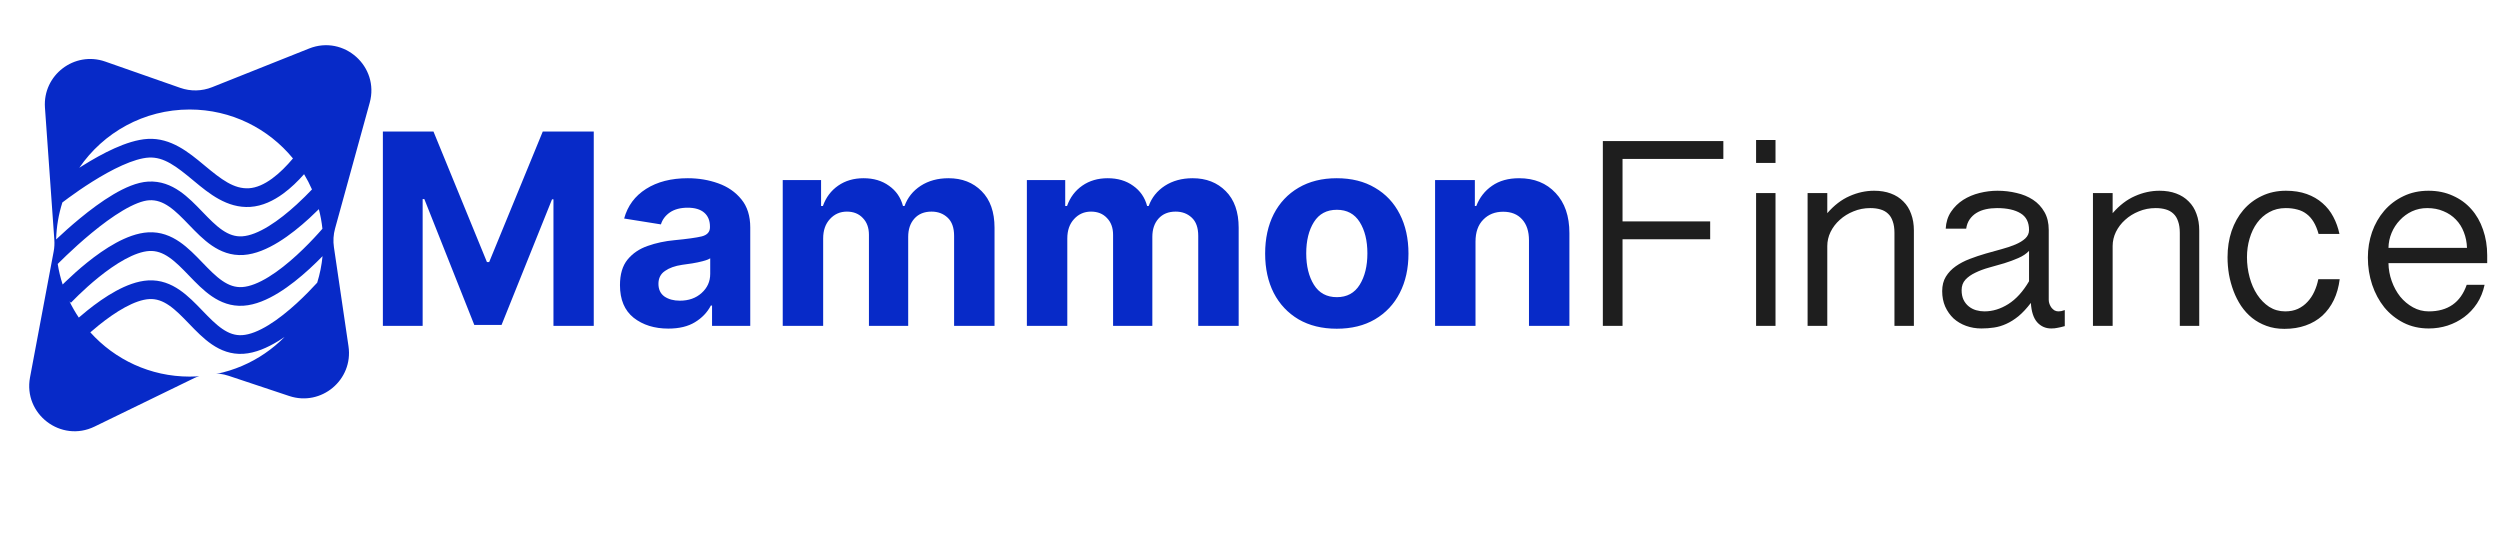 <svg width="936" height="200" viewBox="0 0 936 200" fill="none" xmlns="http://www.w3.org/2000/svg">
<g filter="url(#filter0_d_1_49)">
<path d="M15.831 40.301C14.966 28.105 26.872 19.011 38.41 23.054L66.494 32.895C70.367 34.252 74.6 34.163 78.412 32.643L114.734 18.164C127.78 12.963 141.148 24.929 137.419 38.469L124.45 85.551C123.824 87.826 123.677 90.205 124.02 92.539L129.479 129.66C131.323 142.194 119.303 152.268 107.285 148.262L84.578 140.693C80.361 139.287 75.762 139.589 71.765 141.533L34.383 159.719C21.822 165.83 7.659 155.022 10.239 141.293L19.095 94.155C19.364 92.724 19.448 91.265 19.345 89.813L15.831 40.301Z" fill="#072AC8"/>
</g>
<g filter="url(#filter1_d_1_49)">
<path fill-rule="evenodd" clip-rule="evenodd" d="M120.762 91.909C120.429 95.329 119.751 98.648 118.764 101.831C116.794 103.989 114.131 106.758 111.088 109.544C107.835 112.521 104.215 115.455 100.592 117.683C96.917 119.944 93.534 121.292 90.704 121.477C88.037 121.652 85.681 120.803 83.275 119.162C80.778 117.461 78.451 115.07 75.818 112.339L75.672 112.187L75.672 112.187L75.671 112.187C73.188 109.611 70.409 106.728 67.274 104.576C63.991 102.321 60.114 100.719 55.461 100.988C51.386 101.223 47.211 102.868 43.417 104.934C39.577 107.025 35.857 109.698 32.638 112.287C31.538 113.172 30.489 114.053 29.506 114.905C28.204 112.974 27.034 110.947 26.008 108.837C26.563 109.353 26.563 109.353 26.563 109.354L26.564 109.353L26.57 109.346L26.603 109.31C26.634 109.278 26.681 109.227 26.745 109.16C26.873 109.026 27.067 108.824 27.32 108.565C27.825 108.046 28.569 107.298 29.504 106.395C31.378 104.585 34.005 102.171 37.025 99.742C40.055 97.305 43.418 94.904 46.765 93.081C50.158 91.234 53.273 90.125 55.864 89.976C58.535 89.822 60.898 90.689 63.312 92.347C65.814 94.065 68.144 96.465 70.779 99.198L70.882 99.305L70.882 99.305C73.379 101.894 76.174 104.794 79.332 106.946C82.623 109.19 86.506 110.767 91.161 110.462C95.644 110.169 100.176 108.157 104.259 105.646C108.395 103.102 112.378 99.853 115.814 96.708C117.613 95.061 119.28 93.426 120.762 91.909ZM104.259 123.646C105.031 123.171 105.798 122.672 106.556 122.153C97.493 131.32 84.91 137 71 137C56.239 137 42.972 130.603 33.819 120.431C34.82 119.557 35.895 118.65 37.025 117.742C40.055 115.305 43.418 112.904 46.765 111.081C50.158 109.233 53.273 108.125 55.864 107.976C58.535 107.822 60.898 108.689 63.312 110.347C65.814 112.065 68.144 114.465 70.779 117.198L70.882 117.304L70.882 117.305C73.379 119.894 76.174 122.794 79.332 124.946C82.623 127.19 86.506 128.767 91.161 128.462C95.644 128.169 100.176 126.157 104.259 123.646ZM120.716 81.642C120.273 82.151 119.744 82.75 119.139 83.418C117.138 85.629 114.329 88.577 111.088 91.544C107.835 94.522 104.215 97.455 100.592 99.683C96.917 101.944 93.534 103.292 90.704 103.477C88.037 103.652 85.681 102.803 83.275 101.162C80.778 99.461 78.451 97.07 75.818 94.339L75.672 94.187L75.672 94.187L75.672 94.187C73.188 91.611 70.409 88.728 67.274 86.576C63.991 84.322 60.114 82.719 55.461 82.988C51.386 83.223 47.211 84.868 43.417 86.934C39.577 89.025 35.857 91.698 32.638 94.287C29.409 96.884 26.62 99.448 24.641 101.359C24.206 101.779 23.81 102.168 23.456 102.52C22.645 100.036 22.024 97.466 21.609 94.828C21.731 94.705 21.87 94.565 22.026 94.409C22.687 93.748 23.65 92.797 24.849 91.652C27.25 89.359 30.58 86.302 34.308 83.23C38.047 80.148 42.12 77.107 46.012 74.807C50.001 72.449 53.394 71.118 55.864 70.976C58.535 70.822 60.898 71.689 63.312 73.347C65.814 75.065 68.144 77.465 70.779 80.198L70.882 80.304C73.379 82.894 76.174 85.794 79.332 87.946C82.623 90.189 86.506 91.767 91.161 91.463C95.644 91.169 100.176 89.157 104.259 86.646C108.395 84.102 112.378 80.853 115.814 77.708C117.071 76.557 118.264 75.411 119.375 74.308C119.998 76.688 120.449 79.137 120.716 81.642ZM116.807 66.927C115.158 68.655 113.216 70.596 111.088 72.544C107.835 75.522 104.215 78.455 100.592 80.683C96.917 82.944 93.534 84.292 90.704 84.477C88.037 84.652 85.681 83.803 83.275 82.162C80.778 80.461 78.451 78.07 75.818 75.339L75.672 75.187L75.672 75.187C73.188 72.611 70.409 69.728 67.274 67.576C63.991 65.322 60.114 63.719 55.461 63.988C51.265 64.23 46.68 66.281 42.451 68.78C38.125 71.337 33.74 74.627 29.856 77.828C26.459 80.628 23.394 83.402 21.018 85.638C21.147 80.824 21.956 76.18 23.353 71.798C23.95 71.342 24.759 70.733 25.738 70.018C27.977 68.38 31.095 66.193 34.61 63.988C38.134 61.778 42.005 59.583 45.757 57.906C49.563 56.204 52.993 55.15 55.702 54.994C61.4 54.666 66.147 58.396 72.267 63.471L72.678 63.813C78.172 68.375 84.988 74.035 93.729 73.463C98.291 73.164 102.47 71.094 106.033 68.49C108.921 66.378 111.555 63.805 113.847 61.214C114.951 63.045 115.941 64.953 116.807 66.927ZM71 37C53.839 37 38.698 45.645 29.693 58.818C30.087 58.566 30.486 58.312 30.891 58.058C34.575 55.748 38.746 53.373 42.9 51.515C47 49.682 51.341 48.234 55.298 48.006C63.998 47.504 70.79 53.146 76.269 57.696L76.736 58.084C82.849 63.155 87.588 66.849 93.271 66.477C96.022 66.297 98.936 65.006 101.901 62.839C104.706 60.789 107.352 58.102 109.685 55.32C100.515 44.136 86.591 37 71 37Z" fill="white"/>
</g>
<path d="M143.348 49.246H162.293L182.312 98.123H183.143L203.211 49.246H222.303V122H207.215V74.637H206.678L187.781 121.658H177.576L158.875 74.539H158.24V122H143.348V49.246ZM250.232 123.025C245.024 123.025 240.695 121.674 237.244 118.973C233.826 116.238 232.117 112.169 232.117 106.766C232.117 102.697 233.061 99.507 234.949 97.195C236.87 94.852 239.393 93.143 242.518 92.068C245.643 90.962 248.995 90.245 252.576 89.92C257.329 89.464 260.714 88.992 262.732 88.504C264.783 87.983 265.809 86.844 265.809 85.086V84.842C265.809 82.596 265.092 80.854 263.66 79.617C262.228 78.38 260.161 77.762 257.459 77.762C254.757 77.762 252.544 78.348 250.818 79.519C249.126 80.691 248.003 82.189 247.449 84.012L233.68 81.814C234.982 77.062 237.716 73.367 241.883 70.731C246.082 68.061 251.29 66.727 257.508 66.727C261.544 66.727 265.337 67.361 268.885 68.631C272.465 69.9 275.363 71.902 277.576 74.637C279.79 77.338 280.896 80.854 280.896 85.184V122H266.59V114.383H266.15C264.816 116.954 262.83 119.038 260.193 120.633C257.589 122.228 254.269 123.025 250.232 123.025ZM246.521 106.277C246.521 108.361 247.27 109.939 248.768 111.014C250.298 112.055 252.218 112.576 254.529 112.576C257.85 112.576 260.568 111.616 262.684 109.695C264.832 107.775 265.906 105.382 265.906 102.518V96.707C265.32 97.098 264.393 97.456 263.123 97.781C261.886 98.107 260.568 98.383 259.168 98.611C257.768 98.807 256.515 98.986 255.408 99.148C252.739 99.539 250.59 100.304 248.963 101.443C247.335 102.55 246.521 104.161 246.521 106.277ZM293.055 122V67.41H307.41V77.127H308.094C309.233 73.904 311.137 71.365 313.807 69.51C316.476 67.654 319.65 66.727 323.328 66.727C327.072 66.727 330.245 67.671 332.85 69.559C335.486 71.414 337.228 73.937 338.074 77.127H338.66C339.799 73.969 341.818 71.447 344.715 69.559C347.645 67.671 351.111 66.727 355.115 66.727C360.193 66.727 364.327 68.338 367.518 71.561C370.74 74.783 372.352 79.357 372.352 85.281V122H357.215V88.309C357.215 85.249 356.401 82.97 354.773 81.473C353.178 79.975 351.176 79.227 348.768 79.227C346.033 79.227 343.885 80.106 342.322 81.863C340.792 83.588 340.027 85.867 340.027 88.699V122H325.33V87.918C325.33 85.281 324.565 83.182 323.035 81.619C321.538 80.024 319.552 79.227 317.078 79.227C314.539 79.227 312.423 80.154 310.73 82.01C309.038 83.833 308.191 86.258 308.191 89.285V122H293.055ZM384.461 122V67.41H398.816V77.127H399.5C400.639 73.904 402.544 71.365 405.213 69.51C407.882 67.654 411.056 66.727 414.734 66.727C418.478 66.727 421.652 67.671 424.256 69.559C426.893 71.414 428.634 73.937 429.48 77.127H430.066C431.206 73.969 433.224 71.447 436.121 69.559C439.051 67.671 442.518 66.727 446.521 66.727C451.6 66.727 455.734 68.338 458.924 71.561C462.146 74.783 463.758 79.357 463.758 85.281V122H448.621V88.309C448.621 85.249 447.807 82.97 446.18 81.473C444.585 79.975 442.583 79.227 440.174 79.227C437.439 79.227 435.291 80.106 433.729 81.863C432.199 83.588 431.434 85.867 431.434 88.699V122H416.736V87.918C416.736 85.281 415.971 83.182 414.441 81.619C412.944 80.024 410.958 79.227 408.484 79.227C405.945 79.227 403.829 80.154 402.137 82.01C400.444 83.833 399.598 86.258 399.598 89.285V122H384.461ZM500.477 123.074C494.975 123.074 490.206 121.902 486.17 119.559C482.166 117.182 479.074 113.895 476.893 109.695C474.744 105.464 473.67 100.548 473.67 94.949C473.67 89.318 474.744 84.386 476.893 80.154C479.074 75.922 482.166 72.635 486.17 70.291C490.206 67.915 494.975 66.727 500.477 66.727C506.01 66.727 510.779 67.915 514.783 70.291C518.82 72.635 521.912 75.922 524.061 80.154C526.242 84.386 527.332 89.318 527.332 94.949C527.332 100.548 526.242 105.464 524.061 109.695C521.912 113.895 518.82 117.182 514.783 119.559C510.779 121.902 506.01 123.074 500.477 123.074ZM489.051 94.852C489.051 99.604 490.011 103.527 491.932 106.619C493.852 109.712 496.717 111.258 500.525 111.258C504.301 111.258 507.15 109.712 509.07 106.619C510.991 103.527 511.951 99.604 511.951 94.852C511.951 90.099 510.991 86.193 509.07 83.133C507.15 80.073 504.301 78.543 500.525 78.543C496.717 78.543 493.852 80.073 491.932 83.133C490.011 86.193 489.051 90.099 489.051 94.852ZM552.43 90.457V122H537.293V67.41H552.186V77.127H552.723C553.96 73.937 555.929 71.414 558.631 69.559C561.333 67.671 564.702 66.727 568.738 66.727C574.435 66.727 578.992 68.566 582.41 72.244C585.861 75.89 587.586 80.903 587.586 87.283V122H572.449V89.969C572.449 86.616 571.587 83.995 569.861 82.107C568.169 80.219 565.809 79.275 562.781 79.275C559.721 79.275 557.231 80.268 555.311 82.254C553.39 84.207 552.43 86.941 552.43 90.457Z" fill="#072AC8"/>
<path d="M645.221 52.81V59.5H607.477V82.889H640.289V89.578H607.477V122H600.104V52.81H645.221ZM664.752 52.42V61.014H657.477V52.42H664.752ZM664.752 72.293V122H657.477V72.293H664.752ZM676.764 72.293H684.137V79.812C686.708 76.85 689.492 74.718 692.486 73.416C695.481 72.081 698.541 71.414 701.666 71.414C704.01 71.414 706.093 71.756 707.916 72.439C709.771 73.123 711.334 74.116 712.604 75.418C713.906 76.688 714.882 78.25 715.533 80.106C716.217 81.928 716.559 83.995 716.559 86.307V122H709.283V87.186C709.283 85.493 709.072 84.061 708.648 82.889C708.258 81.684 707.672 80.724 706.891 80.008C706.109 79.259 705.149 78.722 704.01 78.397C702.903 78.071 701.65 77.908 700.25 77.908C698.004 77.908 695.904 78.315 693.951 79.129C691.998 79.91 690.289 80.968 688.824 82.303C687.359 83.605 686.204 85.118 685.357 86.844C684.544 88.537 684.137 90.294 684.137 92.117V122H676.764V72.293ZM728.473 85.623C728.603 83.182 729.27 81.066 730.475 79.275C731.679 77.485 733.193 76.004 735.016 74.832C736.871 73.66 738.922 72.797 741.168 72.244C743.414 71.691 745.644 71.414 747.857 71.414C750.299 71.414 752.675 71.691 754.986 72.244C757.298 72.765 759.348 73.611 761.139 74.783C762.929 75.955 764.361 77.485 765.436 79.373C766.51 81.228 767.047 83.475 767.047 86.111V112.283C767.047 112.804 767.145 113.325 767.34 113.846C767.535 114.367 767.796 114.839 768.121 115.262C768.447 115.652 768.821 115.978 769.244 116.238C769.7 116.466 770.172 116.58 770.66 116.58C771.018 116.58 771.376 116.548 771.734 116.482C772.125 116.385 772.564 116.255 773.053 116.092V122.098C772.011 122.391 771.116 122.602 770.367 122.732C769.651 122.895 768.854 122.977 767.975 122.977C765.859 122.977 764.101 122.195 762.701 120.633C761.334 119.07 760.553 116.661 760.357 113.406C758.795 115.457 757.249 117.117 755.719 118.387C754.189 119.624 752.659 120.584 751.129 121.268C749.632 121.951 748.102 122.407 746.539 122.635C745.009 122.863 743.447 122.977 741.852 122.977C739.801 122.977 737.88 122.651 736.09 122C734.299 121.349 732.737 120.421 731.402 119.217C730.1 117.98 729.059 116.499 728.277 114.773C727.529 113.048 727.154 111.128 727.154 109.012C727.154 106.896 727.61 105.089 728.521 103.592C729.465 102.062 730.702 100.76 732.232 99.686C733.762 98.611 735.504 97.7 737.457 96.951C739.41 96.203 741.396 95.535 743.414 94.949C745.432 94.363 747.418 93.81 749.371 93.289C751.324 92.768 753.066 92.182 754.596 91.531C756.126 90.88 757.346 90.132 758.258 89.285C759.202 88.406 759.674 87.348 759.674 86.111C759.674 83.214 758.616 81.131 756.5 79.861C754.384 78.559 751.438 77.908 747.662 77.908C746.197 77.908 744.798 78.055 743.463 78.348C742.161 78.641 741.005 79.096 739.996 79.715C738.987 80.333 738.141 81.131 737.457 82.107C736.773 83.084 736.334 84.256 736.139 85.623H728.473ZM759.674 93.924C758.665 94.998 757.33 95.893 755.67 96.609C754.042 97.326 752.285 97.977 750.396 98.562C748.541 99.116 746.653 99.653 744.732 100.174C742.844 100.695 741.135 101.329 739.605 102.078C738.076 102.794 736.822 103.673 735.846 104.715C734.902 105.757 734.43 107.059 734.43 108.621C734.43 110.053 734.674 111.274 735.162 112.283C735.65 113.26 736.301 114.074 737.115 114.725C737.929 115.376 738.84 115.848 739.85 116.141C740.891 116.434 741.933 116.58 742.975 116.58C746.035 116.58 749.013 115.669 751.91 113.846C754.84 111.99 757.428 109.142 759.674 105.301V93.924ZM783.6 72.293H790.973V79.812C793.544 76.85 796.327 74.718 799.322 73.416C802.317 72.081 805.377 71.414 808.502 71.414C810.846 71.414 812.929 71.756 814.752 72.439C816.607 73.123 818.17 74.116 819.439 75.418C820.742 76.688 821.718 78.25 822.369 80.106C823.053 81.928 823.395 83.995 823.395 86.307V122H816.119V87.186C816.119 85.493 815.908 84.061 815.484 82.889C815.094 81.684 814.508 80.724 813.727 80.008C812.945 79.259 811.985 78.722 810.846 78.397C809.739 78.071 808.486 77.908 807.086 77.908C804.84 77.908 802.74 78.315 800.787 79.129C798.834 79.91 797.125 80.968 795.66 82.303C794.195 83.605 793.04 85.118 792.193 86.844C791.38 88.537 790.973 90.294 790.973 92.117V122H783.6V72.293ZM868.072 87.576C867.584 85.818 866.965 84.321 866.217 83.084C865.468 81.847 864.589 80.854 863.58 80.106C862.571 79.324 861.415 78.771 860.113 78.445C858.811 78.087 857.363 77.908 855.768 77.908C853.456 77.908 851.406 78.413 849.615 79.422C847.825 80.398 846.311 81.733 845.074 83.426C843.837 85.118 842.893 87.088 842.242 89.334C841.591 91.547 841.266 93.875 841.266 96.316C841.266 98.856 841.591 101.346 842.242 103.787C842.893 106.229 843.837 108.393 845.074 110.281C846.311 112.169 847.809 113.699 849.566 114.871C851.357 116.01 853.359 116.58 855.572 116.58C857.363 116.58 858.941 116.271 860.309 115.652C861.708 115.001 862.913 114.122 863.922 113.016C864.964 111.909 865.81 110.639 866.461 109.207C867.145 107.742 867.649 106.18 867.975 104.52H875.982C875.624 107.417 874.892 110.021 873.785 112.332C872.678 114.611 871.246 116.564 869.488 118.191C867.73 119.786 865.647 121.007 863.238 121.854C860.862 122.7 858.209 123.123 855.279 123.123C852.805 123.123 850.559 122.749 848.541 122C846.555 121.284 844.765 120.291 843.17 119.021C841.607 117.752 840.24 116.255 839.068 114.529C837.929 112.804 836.985 110.949 836.236 108.963C835.488 106.977 834.918 104.91 834.527 102.762C834.169 100.613 833.99 98.465 833.99 96.316C833.99 92.801 834.495 89.529 835.504 86.502C836.546 83.475 838.01 80.854 839.898 78.641C841.819 76.394 844.13 74.637 846.832 73.367C849.534 72.065 852.545 71.414 855.865 71.414C858.762 71.414 861.35 71.821 863.629 72.635C865.908 73.449 867.877 74.588 869.537 76.053C871.197 77.485 872.548 79.194 873.59 81.18C874.632 83.133 875.396 85.265 875.885 87.576H868.072ZM894.244 98.514C894.277 100.825 894.684 103.071 895.465 105.252C896.246 107.433 897.304 109.37 898.639 111.062C900.006 112.723 901.601 114.057 903.424 115.066C905.247 116.076 907.216 116.58 909.332 116.58C916.493 116.58 921.23 113.26 923.541 106.619H930.23C929.677 109.223 928.733 111.551 927.398 113.602C926.064 115.62 924.452 117.329 922.564 118.729C920.709 120.096 918.642 121.154 916.363 121.902C914.117 122.618 911.773 122.977 909.332 122.977C905.849 122.977 902.691 122.26 899.859 120.828C897.06 119.396 894.667 117.475 892.682 115.066C890.729 112.625 889.215 109.809 888.141 106.619C887.066 103.396 886.529 99.995 886.529 96.414C886.529 93.094 887.05 89.92 888.092 86.893C889.166 83.865 890.68 81.212 892.633 78.934C894.618 76.622 897.011 74.799 899.811 73.465C902.61 72.098 905.751 71.414 909.234 71.414C912.587 71.414 915.615 72.033 918.316 73.269C921.051 74.474 923.362 76.15 925.25 78.299C927.171 80.447 928.635 83.003 929.645 85.965C930.686 88.927 931.207 92.133 931.207 95.584V98.514H894.244ZM923.639 92.801C923.574 90.717 923.183 88.764 922.467 86.941C921.783 85.118 920.79 83.54 919.488 82.205C918.219 80.87 916.673 79.829 914.85 79.08C913.059 78.299 911.025 77.908 908.746 77.908C906.695 77.908 904.791 78.315 903.033 79.129C901.308 79.943 899.794 81.049 898.492 82.449C897.19 83.816 896.165 85.395 895.416 87.186C894.667 88.976 894.277 90.848 894.244 92.801H923.639Z" fill="#1E1E1E"/>
<defs>
<filter id="filter0_d_1_49" x="0.932" y="6.921" width="148.122" height="164.547" filterUnits="userSpaceOnUse" color-interpolation-filters="sRGB">
<feFlood flood-opacity="0" result="BackgroundImageFix"/>
<feColorMatrix in="SourceAlpha" type="matrix" values="0 0 0 0 0 0 0 0 0 0 0 0 0 0 0 0 0 0 127 0" result="hardAlpha"/>
<feOffset dx="1"/>
<feGaussianBlur stdDeviation="5"/>
<feComposite in2="hardAlpha" operator="out"/>
<feColorMatrix type="matrix" values="0 0 0 0 0 0 0 0 0 0 0 0 0 0 0 0 0 0 0.25 0"/>
<feBlend mode="normal" in2="BackgroundImageFix" result="effect1_dropShadow_1_49"/>
<feBlend mode="normal" in="SourceGraphic" in2="effect1_dropShadow_1_49" result="shape"/>
</filter>
<filter id="filter1_d_1_49" x="17.018" y="37" width="107.744" height="108" filterUnits="userSpaceOnUse" color-interpolation-filters="sRGB">
<feFlood flood-opacity="0" result="BackgroundImageFix"/>
<feColorMatrix in="SourceAlpha" type="matrix" values="0 0 0 0 0 0 0 0 0 0 0 0 0 0 0 0 0 0 127 0" result="hardAlpha"/>
<feOffset dy="4"/>
<feGaussianBlur stdDeviation="2"/>
<feComposite in2="hardAlpha" operator="out"/>
<feColorMatrix type="matrix" values="0 0 0 0 0 0 0 0 0 0 0 0 0 0 0 0 0 0 0.25 0"/>
<feBlend mode="normal" in2="BackgroundImageFix" result="effect1_dropShadow_1_49"/>
<feBlend mode="normal" in="SourceGraphic" in2="effect1_dropShadow_1_49" result="shape"/>
</filter>
</defs>
</svg>

